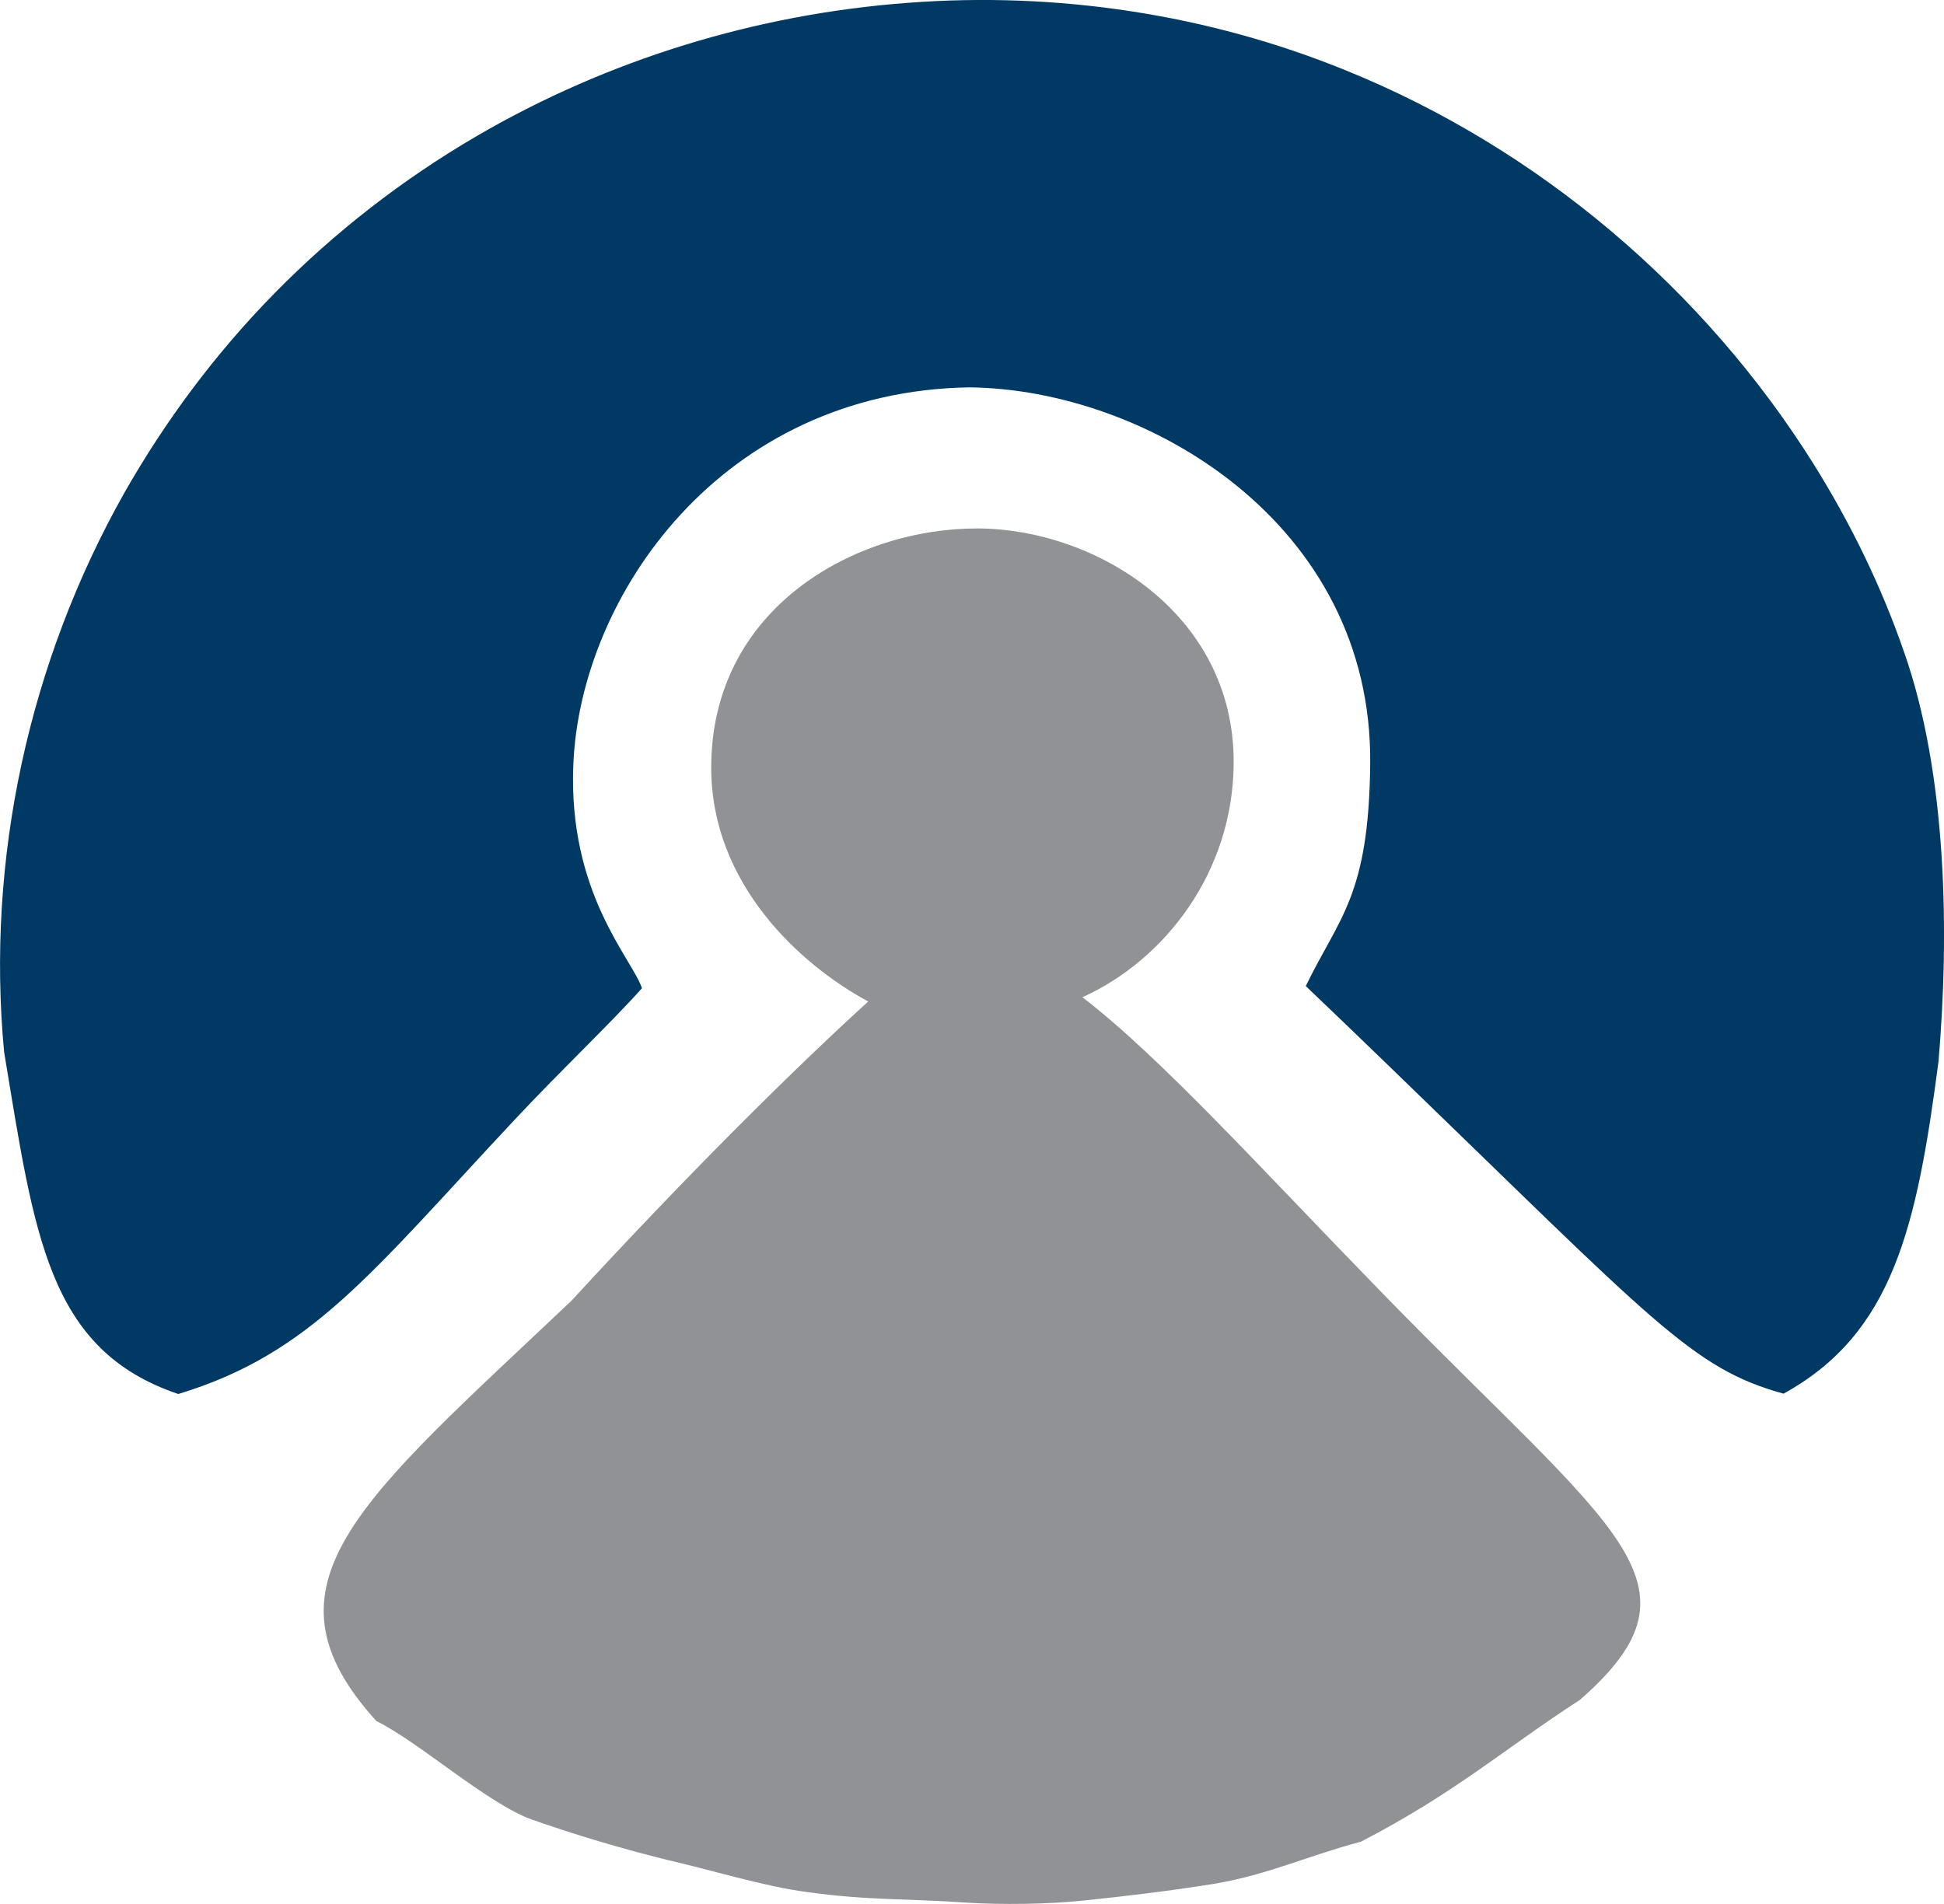<?xml version="1.0" encoding="UTF-8" standalone="no"?>
<!-- Created with Inkscape (http://www.inkscape.org/) -->

<svg
   xmlns:dc="http://purl.org/dc/elements/1.1/"
   xmlns:cc="http://creativecommons.org/ns#"
   xmlns:rdf="http://www.w3.org/1999/02/22-rdf-syntax-ns#"
   xmlns:svg="http://www.w3.org/2000/svg"
   xmlns="http://www.w3.org/2000/svg"
   xmlns:sodipodi="http://sodipodi.sourceforge.net/DTD/sodipodi-0.dtd"
   xmlns:inkscape="http://www.inkscape.org/namespaces/inkscape"
   width="27.666mm"
   height="27.101mm"
   viewBox="0 0 98.028 96.026"
   id="svg4150"
   version="1.1"
   inkscape:version="0.91 r13725"
   sodipodi:docname="icon.svg">
  <defs
     id="defs4152" />
  <sodipodi:namedview
     id="base"
     pagecolor="#ffffff"
     bordercolor="#666666"
     borderopacity="1.0"
     inkscape:pageopacity="0.0"
     inkscape:pageshadow="2"
     inkscape:zoom="0.35"
     inkscape:cx="-563.12892"
     inkscape:cy="-6.272864"
     inkscape:document-units="px"
     inkscape:current-layer="layer1"
     showgrid="false"
     fit-margin-top="0"
     fit-margin-left="0"
     fit-margin-right="0"
     fit-margin-bottom="0"
     inkscape:window-width="1920"
     inkscape:window-height="1138"
     inkscape:window-x="1912"
     inkscape:window-y="-8"
     inkscape:window-maximized="1" />
  <g
     inkscape:label="Calque 1"
     inkscape:groupmode="layer"
     id="layer1"
     transform="translate(-279.557,-430.064)">
    <g
       transform="translate(140,331.429)"
       id="g4135">
      <path
         inkscape:export-ydpi="180"
         inkscape:export-xdpi="180"
         inkscape:export-filename="C:\Users\piret\Desktop\path4199-2-7-0-8-5-8-11.png"
         sodipodi:nodetypes="cscscccccccccccsccc"
         inkscape:connector-curvature="0"
         id="path3823-73-5"
         d="m 188.443,118.172 c 8.882,0.093 20.339,6.817 20.208,19.009 -0.072,6.646 -1.553,7.694 -3.249,11.187 1.287,1.223 2.704,2.59 4.284,4.118 13.277,12.831 15.194,15.167 19.807,16.438 5.515,-3.03 6.718,-8.383 7.815,-16.756 0.555,-6.479 0.423,-14.501 -1.737,-20.648 -1.14,-3.303 -2.683,-6.468 -4.537,-9.442 -5.517,-8.823 -13.868,-15.95 -23.63,-19.9 -6.952,-2.834 -14.589,-3.976 -22.087,-3.398 -7.636,0.568 -15.136,2.874 -21.719,6.717 -3.747,2.184 -7.193,4.864 -10.215,7.947 -2.951,3.006 -5.482,6.4 -7.554,10.044 -4.81,8.53 -6.982,18.485 -6.065,28.201 1.531,9.221 2.19,15.024 8.783,17.253 6.723,-2.039 9.739,-6.119 16.971,-13.844 2.388,-2.55 4.832,-4.852 6.411,-6.623 -0.524,-1.529 -3.727,-4.79 -3.462,-11.273 0.346,-8.481 7.436,-18.829 19.977,-19.031 z"
         style="opacity:1;fill:#003a64;fill-opacity:1;stroke:none;stroke-width:2.549;stroke-miterlimit:4;stroke-dasharray:none;stroke-opacity:1" />
      <path
         inkscape:export-ydpi="180"
         inkscape:export-xdpi="180"
         inkscape:export-filename="C:\Users\piret\Desktop\path4199-2-7-0-8-5-8-11.png"
         sodipodi:nodetypes="ccccscscscccccccc"
         inkscape:connector-curvature="0"
         id="path4651-7-1"
         d="m 194.179,194.49 c 2.192,-0.225 4.381,-0.49 6.55,-0.836 2.699,-0.441 4.832,-1.443 7.455,-2.133 4.826,-2.503 7.211,-4.675 11.042,-7.153 6.724,-5.885 1.819,-8.421 -9.936,-20.486 -6.155,-6.318 -11.207,-11.926 -15.153,-14.952 4.128,-1.857 7.621,-6.298 7.629,-11.857 0.011,-7.545 -7.032,-11.769 -12.897,-11.785 -6.129,-0.028 -13.486,3.973 -13.448,12.121 0.027,5.804 4.464,9.873 7.917,11.737 -3.796,3.454 -9.153,8.768 -14.967,15.094 -10.712,10.132 -16.08,14.304 -9.836,21.196 2.132,1.042 5.556,4.128 7.809,4.957 2.257,0.793 4.564,1.479 6.908,2.059 2.133,0.484 4.807,1.321 6.99,1.606 3.051,0.43 4.969,0.322 8.049,0.536 1.747,0.113 4.147,0.083 5.89,-0.104 z"
         style="opacity:1;fill:#919295;fill-opacity:1;stroke:none;stroke-width:0.387;stroke-opacity:1" />
    </g>
  </g>
</svg>
